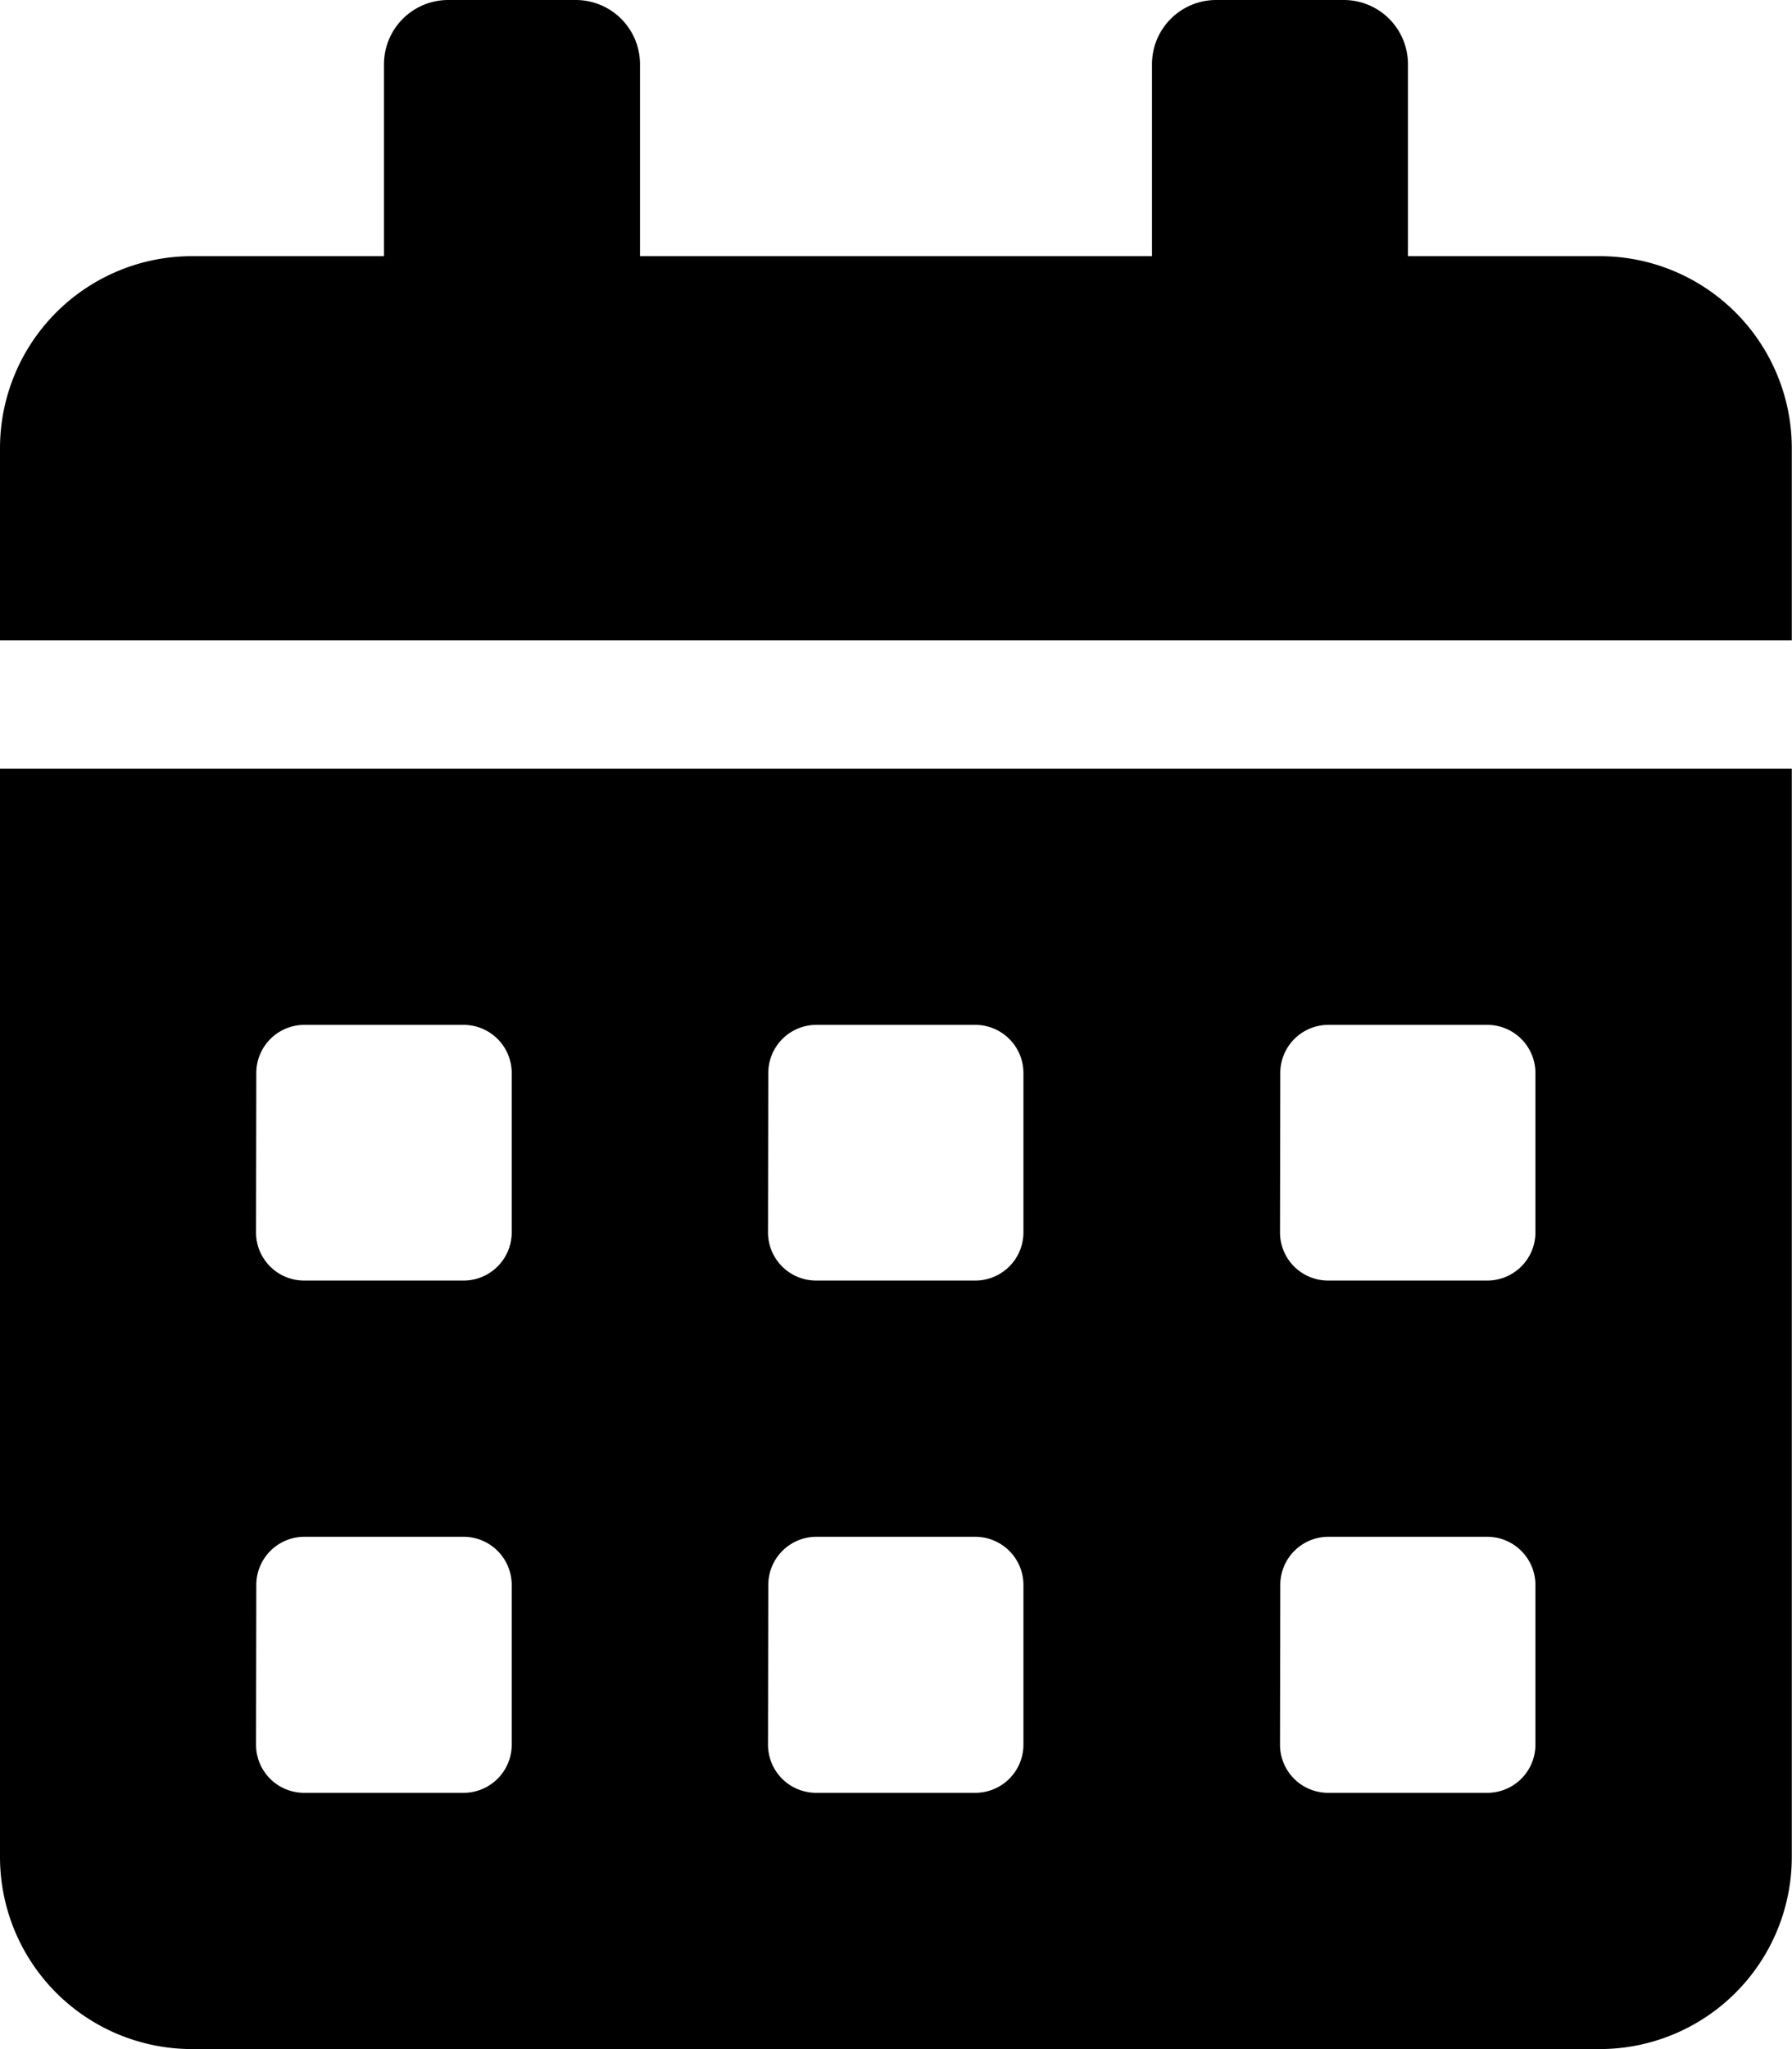 <svg xmlns="http://www.w3.org/2000/svg" viewBox="0 0 263.03 300.6">
    <path fill="#000000"
          d="M263,65.76V93.94H0V65.76A28.18,28.18,0,0,1,28.18,37.58H56.36V9.39A9.43,9.43,0,0,1,65.76,0H84.54a9.43,9.43,0,0,1,9.4,9.39V37.58h75.15V9.39A9.42,9.42,0,0,1,178.48,0h18.79a9.42,9.42,0,0,1,9.39,9.39V37.58h28.18A28.19,28.19,0,0,1,263,65.76Zm-263,47H263V272.42a28.19,28.19,0,0,1-28.19,28.18H28.18A28.18,28.18,0,0,1,0,272.42Zm37.58,68.1a7.06,7.06,0,0,0,7,7H68.11a7.07,7.07,0,0,0,7-7V157.35a7.07,7.07,0,0,0-7-7H44.62a7.06,7.06,0,0,0-7,7Zm0,75.15a7.06,7.06,0,0,0,7,7H68.11a7.07,7.07,0,0,0,7-7V232.5a7.07,7.07,0,0,0-7-7.05H44.62a7.06,7.06,0,0,0-7,7.05Zm75.15-75.15a7.06,7.06,0,0,0,7,7h23.49a7.07,7.07,0,0,0,7-7V157.35a7.07,7.07,0,0,0-7-7H119.77a7.06,7.06,0,0,0-7,7Zm0,75.15a7.06,7.06,0,0,0,7,7h23.49a7.07,7.07,0,0,0,7-7V232.5a7.07,7.07,0,0,0-7-7.05H119.77a7.06,7.06,0,0,0-7,7.05Zm75.15-75.15a7.06,7.06,0,0,0,7,7h23.49a7.07,7.07,0,0,0,7-7V157.35a7.07,7.07,0,0,0-7-7H194.92a7.06,7.06,0,0,0-7,7Zm0,75.15a7.06,7.06,0,0,0,7,7h23.49a7.07,7.07,0,0,0,7-7V232.5a7.07,7.07,0,0,0-7-7.05H194.92a7.06,7.06,0,0,0-7,7.05Z"/>
</svg>
